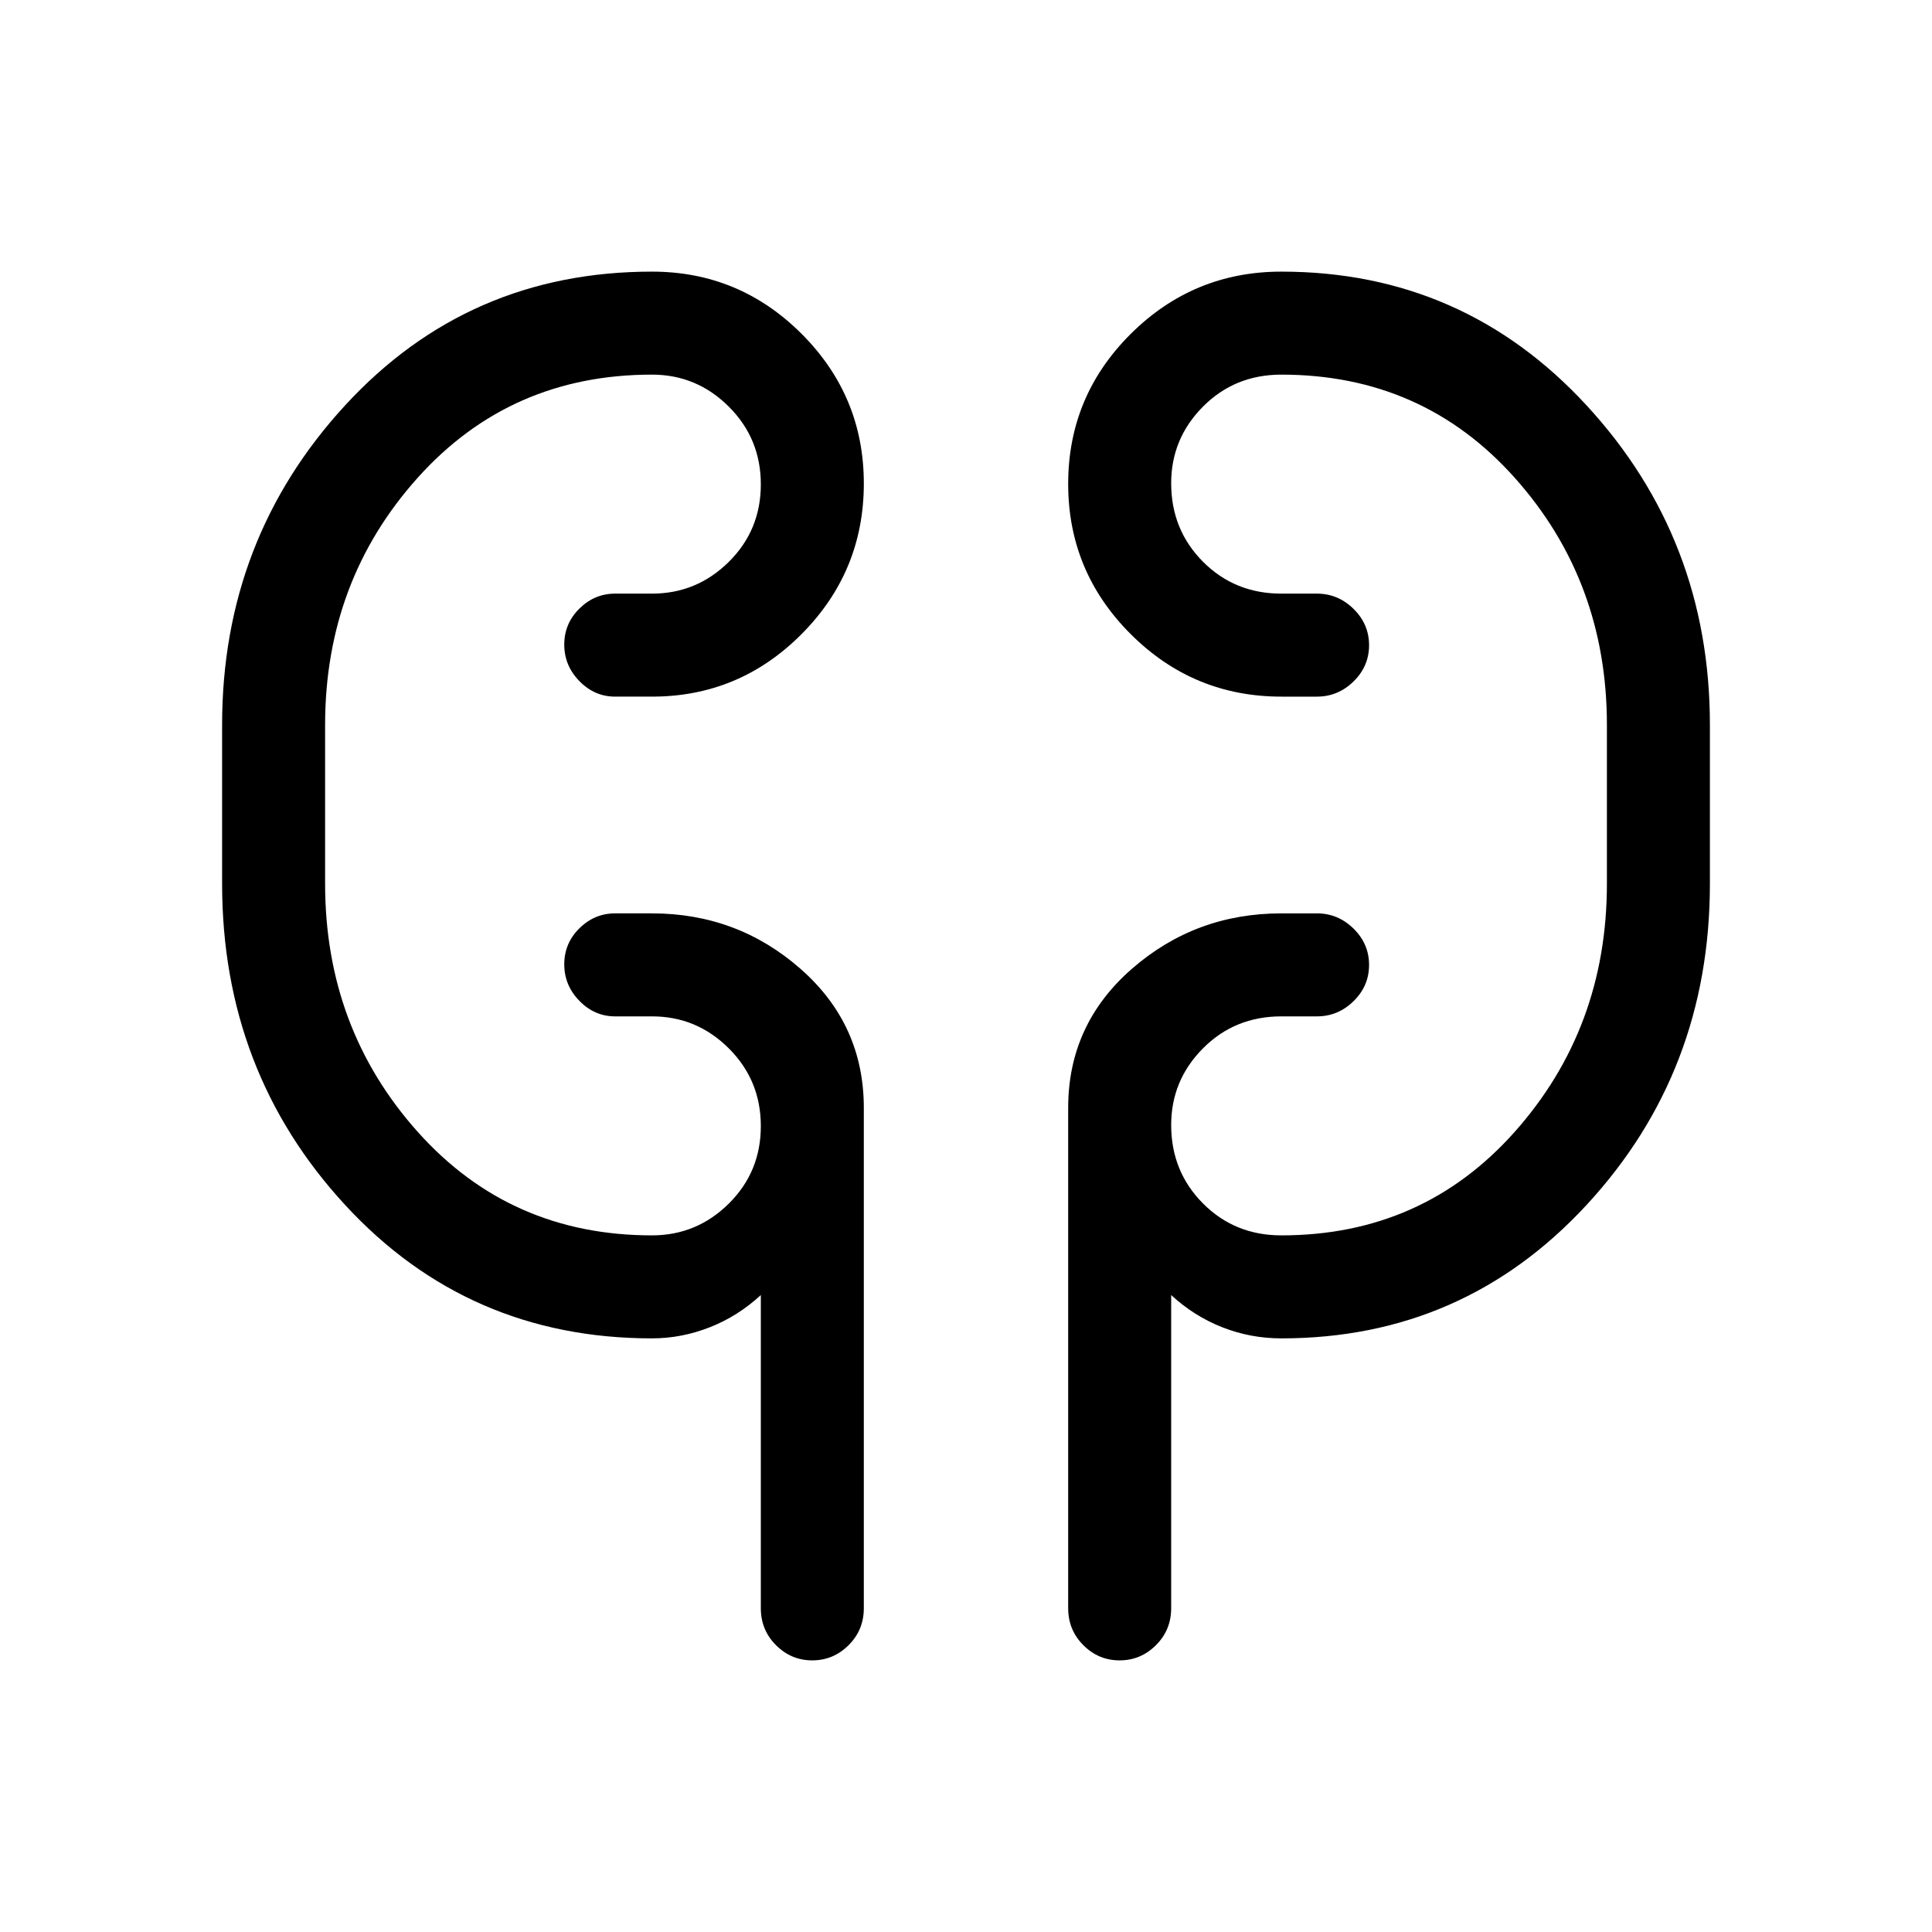 <svg xmlns="http://www.w3.org/2000/svg" height="40" viewBox="0 -960 960 960" width="40"><path d="M323.97-294.97q-91.35 0-152.48-66.29-61.13-66.28-61.13-159.64v-78.87q0-92.36 61.13-158.81t152.48-66.45q43.44 0 74.35 30.92 30.91 30.91 30.91 74.36 0 43.72-30.91 74.81-30.91 31.09-74.35 31.09h-18.33q-10.21 0-17.73-7.7-7.53-7.69-7.53-18.16 0-10.47 7.53-17.89 7.52-7.43 17.73-7.43h18.33q22.2 0 38.14-15.75 15.94-15.76 15.94-38.54t-15.94-38.65q-15.94-15.88-38.14-15.88-70.47 0-116.45 51.28-45.98 51.28-45.98 122.8v78.87q0 71.8 45.98 123.27 45.98 51.48 116.45 51.48 22.2 0 38.14-15.76 15.94-15.75 15.94-38.54 0-22.78-15.94-38.65-15.94-15.87-38.14-15.87h-18.33q-10.21 0-17.73-7.7-7.53-7.7-7.53-18.17 0-10.47 7.53-17.89 7.52-7.42 17.73-7.42h18.33q42.44 0 73.85 27.6 31.41 27.6 31.41 69.07v248.58q0 10.86-7.58 18.39-7.57 7.54-18.04 7.54-10.47 0-18.01-7.54-7.55-7.53-7.55-18.39v-155.59q-11.38 10.51-25.38 16.01-14 5.51-28.7 5.51Zm312.72 0q-15.31 0-29.33-5.51-14.01-5.5-25.41-16.01v155.59q0 10.86-7.58 18.39-7.57 7.54-18.04 7.54-10.47 0-18.01-7.54-7.55-7.53-7.55-18.39v-248.58q0-41.47 31.6-69.07 31.6-27.6 74.32-27.6h17.67q10.49 0 18.21 7.57 7.71 7.58 7.71 18.05 0 10.46-7.71 18.01-7.72 7.55-18.21 7.55h-17.67q-23.16 0-38.95 15.9-15.79 15.91-15.79 38.06 0 23.11 15.79 38.98 15.79 15.88 38.95 15.88 70.2 0 115.99-51.48 45.78-51.47 45.78-123.27v-78.87q0-71.52-45.78-122.8-45.79-51.28-115.99-51.28-23.16 0-38.95 15.91-15.79 15.9-15.79 38.05 0 23.12 15.79 38.99 15.79 15.87 38.95 15.87h17.67q10.49 0 18.21 7.58 7.71 7.58 7.71 18.04 0 10.47-7.71 18.02-7.72 7.54-18.21 7.54h-17.67q-43.72 0-74.82-31.04-31.1-31.03-31.1-74.66 0-43.63 31.1-74.55 31.1-30.93 74.82-30.93 90.36 0 151.66 66.45 61.29 66.45 61.29 158.81v78.87q0 93.36-61.29 159.64-61.3 66.29-151.66 66.29ZM161.54-529.23v-61.54 61.54Zm636.92-61.54v69.87-69.87Z"/></svg>